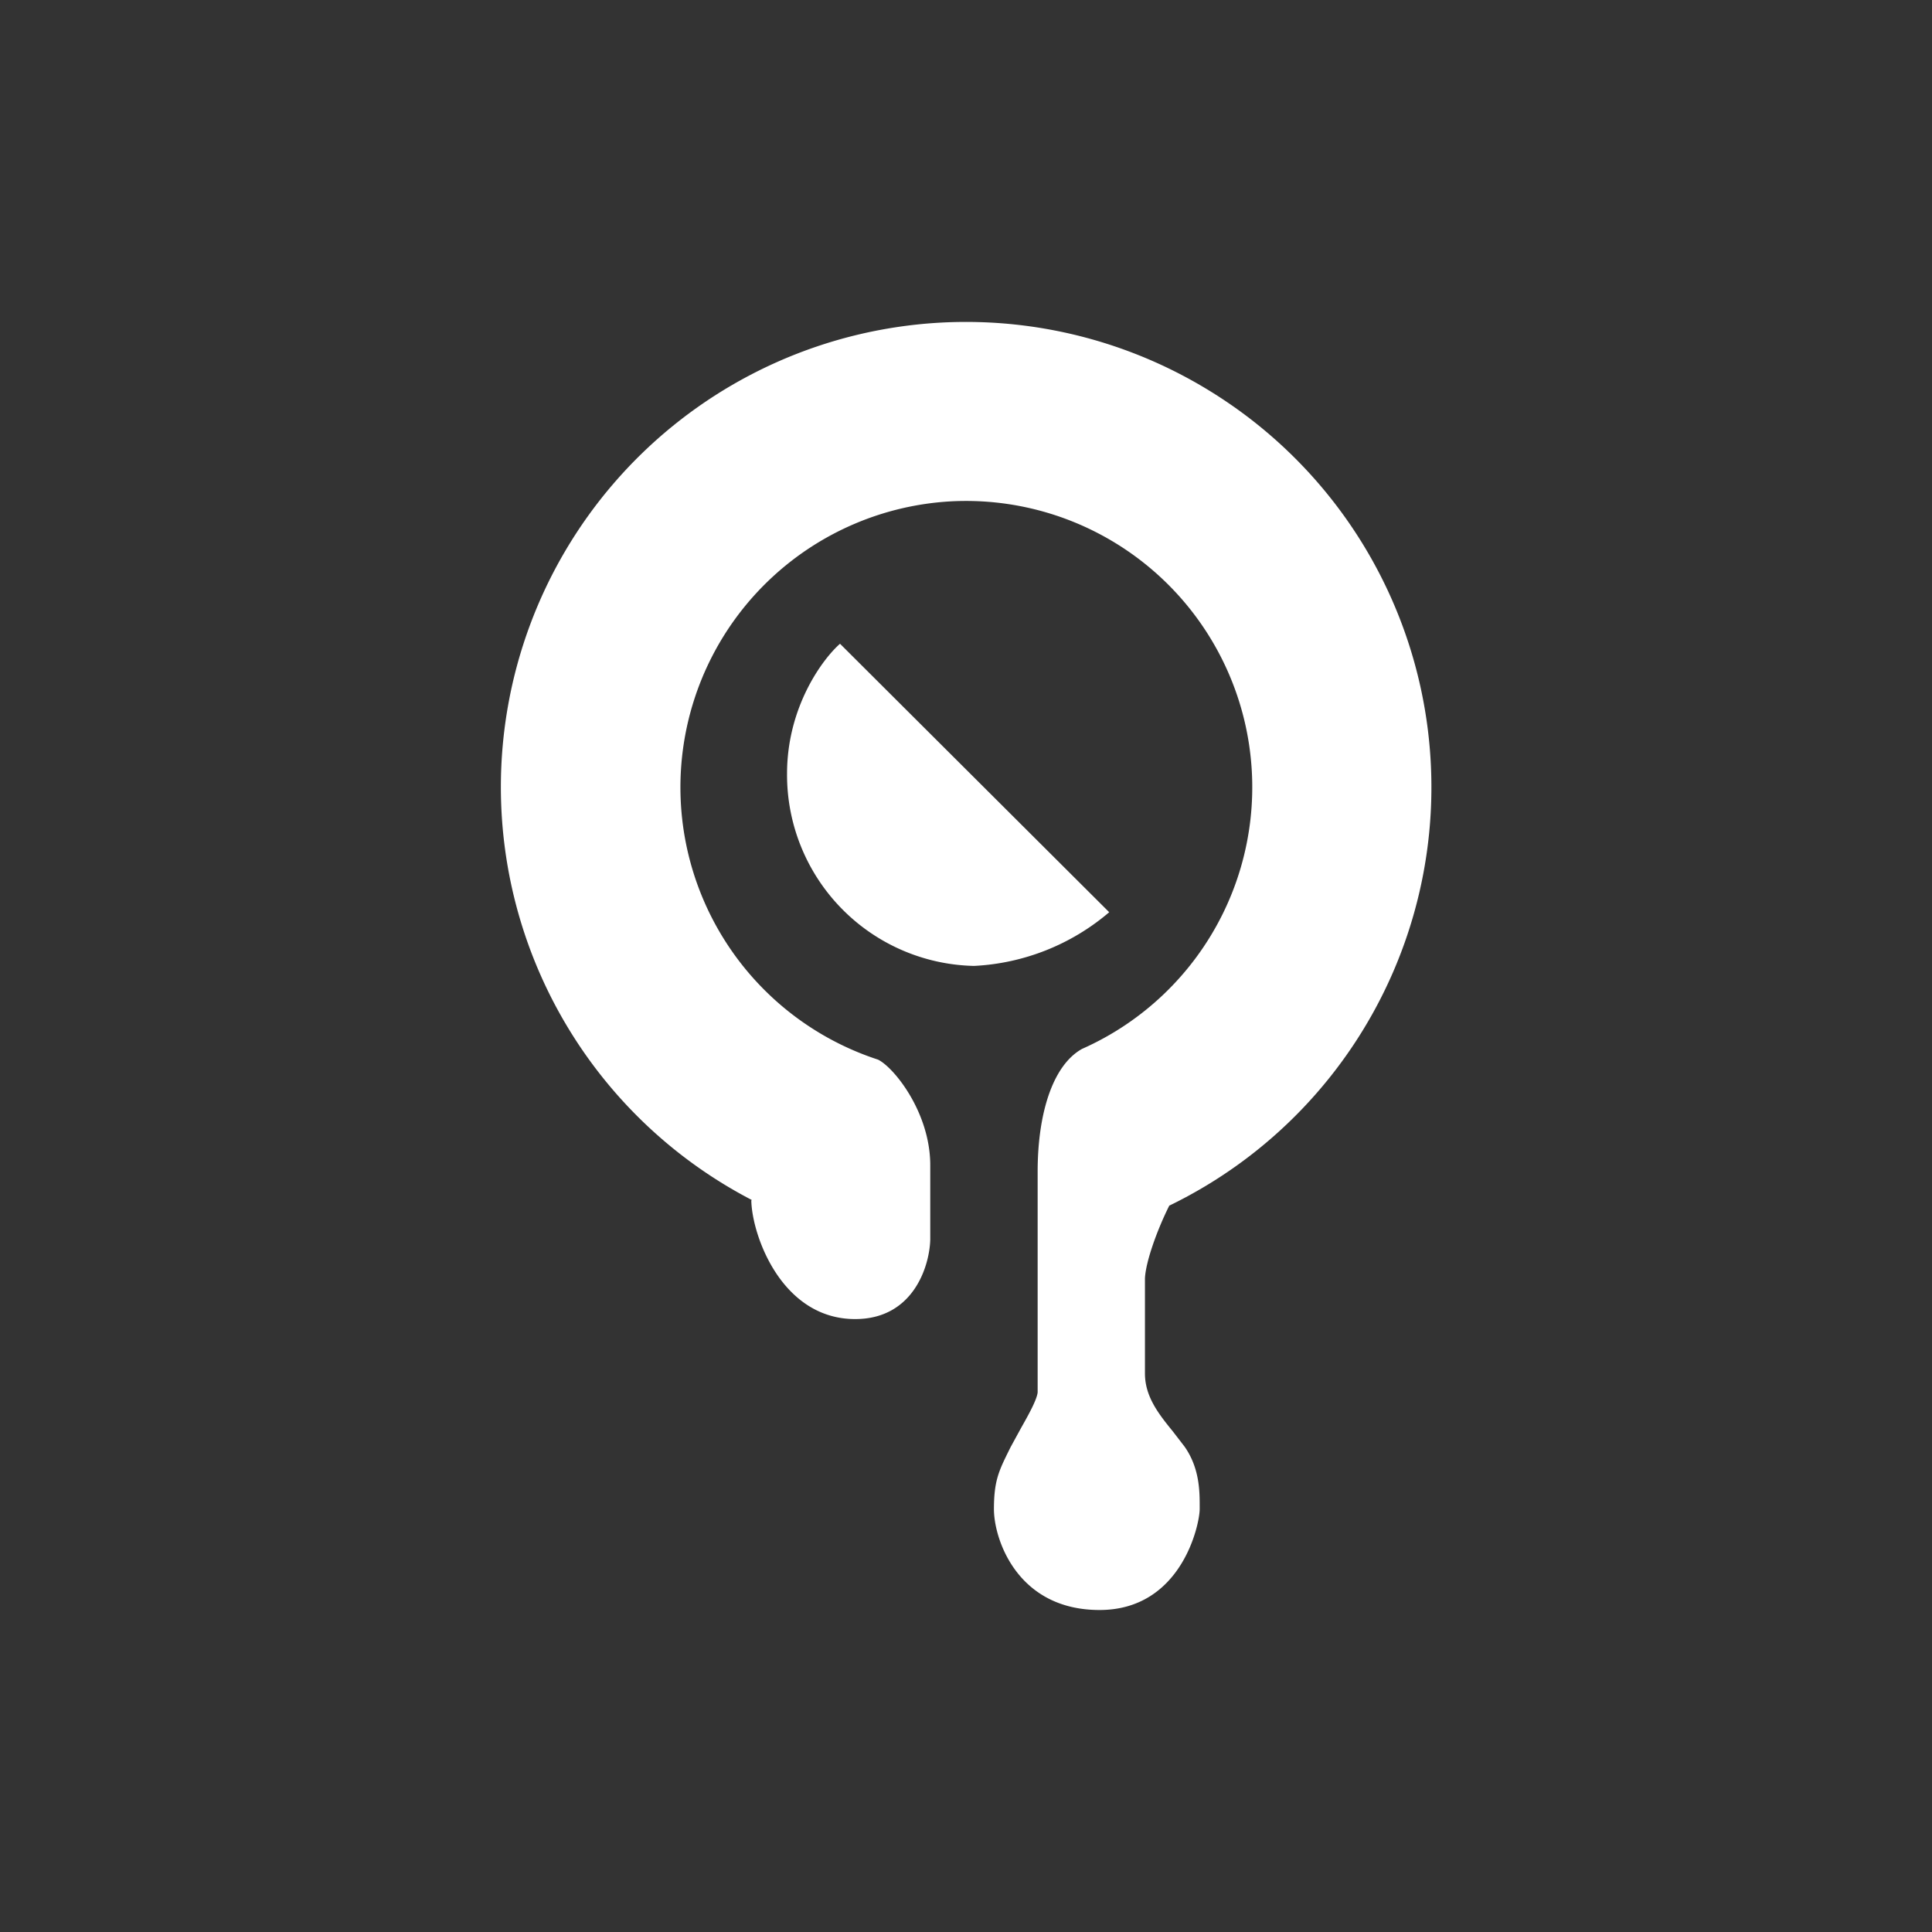 <svg xmlns="http://www.w3.org/2000/svg" width="24" height="24" fill="none" viewBox="0 0 24 24">
    <rect x="0" y="0" width="24" height="24" fill="#333333" stroke="none"/>
    <path fill="#fff" d="M6.222 9.776a5.78 5.78 0 0 0 3.116 5.13l-.005.009c.01.435.378 1.471 1.29 1.471.724 0 .924-.658.933-.987v-.924c0-.654-.449-1.214-.649-1.312a3.558 3.558 0 0 1 .905-6.935 3.556 3.556 0 0 1 1.629 6.802c-.365.204-.551.804-.551 1.525v2.742c-.01.09-.107.267-.205.44l-.129.236-.022.044c-.125.254-.187.378-.187.73 0 .373.29 1.253 1.312 1.253s1.244-1.067 1.244-1.254v-.03c0-.187 0-.476-.186-.743l-.147-.191c-.174-.214-.347-.431-.347-.72v-1.183c.01-.204.147-.591.302-.902a5.777 5.777 0 0 0 .543-10.096 5.778 5.778 0 0 0-8.846 4.895m4.214-1.778 3.343 3.334a2.8 2.8 0 0 1-1.68.667A2.374 2.374 0 0 1 9.777 9.61c0-.826.44-1.422.658-1.613"/>
</svg>
